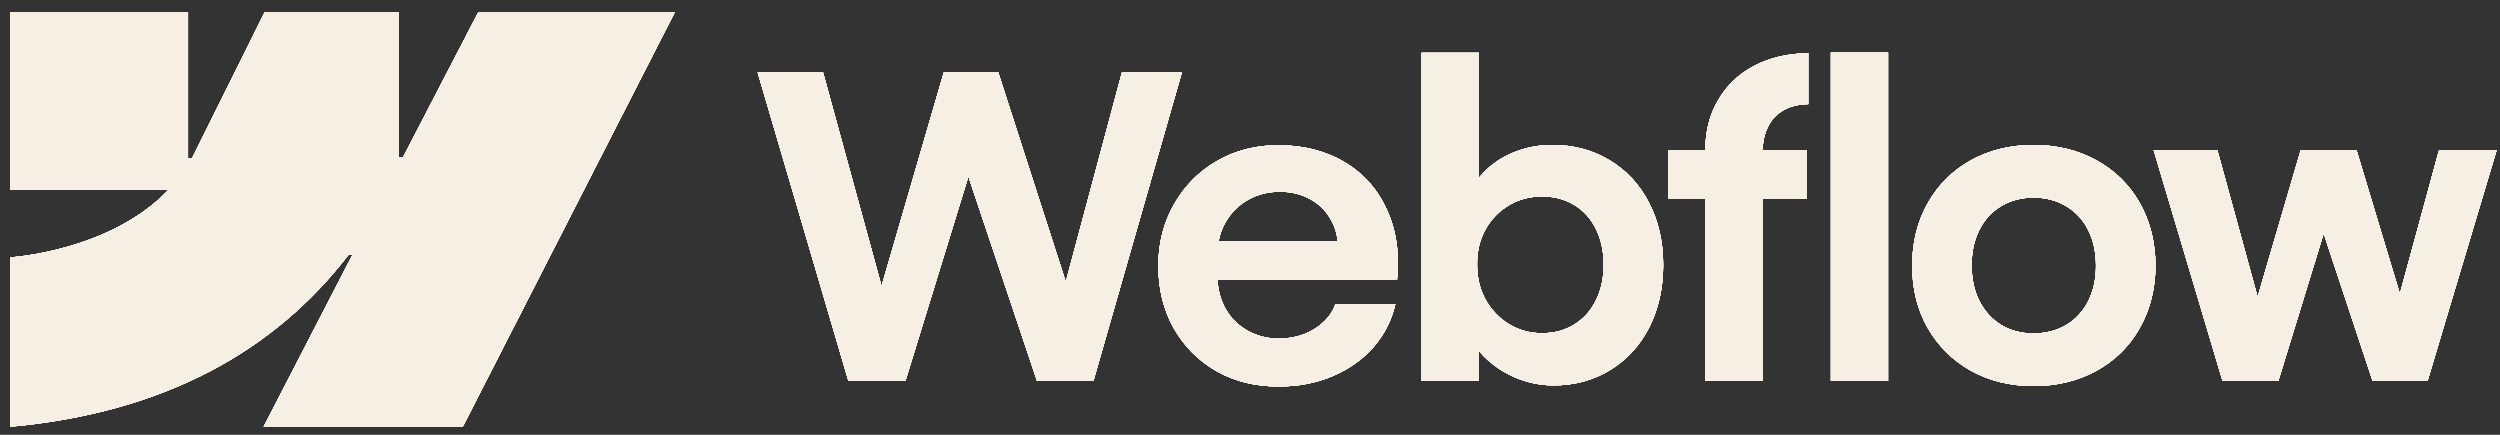 <svg width="115" height="20" viewBox="0 0 115 20" fill="none" xmlns="http://www.w3.org/2000/svg">
<rect x="0" y="0" width="115" height="20" fill="#333333" stroke="none"/>
<path fill-rule="evenodd" clip-rule="evenodd" d="M31.04 0.565L21.288 19.63H12.127L16.209 11.729H16.026C12.659 16.099 7.635 18.977 0.477 19.63V11.838C0.477 11.838 5.056 11.567 7.748 8.737H0.477V0.565H8.649V7.286L8.832 7.286L12.171 0.565H18.352V7.244L18.535 7.244L22 0.565H31.04ZM84.22 17.525H86.852V2.418H84.22V17.525ZM69.711 17.371C70.283 17.609 70.865 17.728 71.456 17.728C72.433 17.728 73.307 17.49 74.078 17.015C74.849 16.539 75.447 15.883 75.871 15.048C76.295 14.206 76.507 13.251 76.507 12.184C76.507 11.118 76.289 10.163 75.852 9.321C75.415 8.479 74.808 7.827 74.03 7.364C73.252 6.895 72.368 6.664 71.379 6.67C70.749 6.67 70.145 6.792 69.566 7.036C68.988 7.281 68.506 7.628 68.12 8.078C68.09 8.112 68.061 8.146 68.033 8.181V2.428H65.392V17.526H68.014L68.009 16.115C68.077 16.198 68.149 16.279 68.226 16.359C68.644 16.79 69.139 17.127 69.711 17.371ZM72.41 14.932C71.98 15.196 71.488 15.327 70.935 15.327C70.389 15.327 69.888 15.192 69.431 14.922C68.975 14.646 68.612 14.27 68.342 13.794C68.078 13.319 67.947 12.779 67.947 12.175C67.94 11.571 68.069 11.031 68.332 10.555C68.602 10.073 68.965 9.7 69.422 9.437C69.878 9.167 70.382 9.035 70.935 9.042C71.488 9.035 71.98 9.164 72.41 9.427C72.847 9.684 73.181 10.054 73.413 10.536C73.651 11.012 73.769 11.558 73.769 12.175C73.769 12.792 73.651 13.338 73.413 13.814C73.181 14.29 72.847 14.662 72.41 14.932ZM34.853 3.334H37.861L40.551 13.161L43.414 3.334H45.92L49.025 12.964L51.608 3.334H54.365L50.297 17.526H47.704L44.547 8.118L41.649 17.526H39.027L34.853 3.334ZM58.807 17.776C57.76 17.782 56.815 17.551 55.973 17.082C55.138 16.606 54.479 15.947 53.997 15.106C53.521 14.264 53.283 13.303 53.283 12.223C53.283 11.175 53.528 10.227 54.016 9.379C54.505 8.531 55.166 7.869 56.002 7.393C56.838 6.917 57.77 6.68 58.798 6.68C59.955 6.68 60.967 6.937 61.835 7.451C62.709 7.965 63.361 8.695 63.792 9.639C64.229 10.578 64.386 11.654 64.264 12.869H56.006C56.029 13.353 56.15 13.793 56.368 14.19C56.613 14.627 56.953 14.967 57.39 15.212C57.827 15.456 58.316 15.578 58.856 15.578C59.267 15.572 59.65 15.501 60.003 15.366C60.356 15.225 60.655 15.035 60.9 14.797C61.15 14.559 61.327 14.289 61.43 13.987H64.187C64.02 14.726 63.686 15.385 63.184 15.964C62.683 16.536 62.053 16.982 61.295 17.304C60.536 17.625 59.707 17.782 58.807 17.776ZM56.378 10.218C56.224 10.486 56.117 10.775 56.058 11.085H61.532C61.492 10.694 61.371 10.337 61.169 10.015C60.938 9.636 60.623 9.344 60.225 9.138C59.826 8.926 59.376 8.82 58.875 8.82C58.342 8.82 57.856 8.942 57.419 9.186C56.982 9.43 56.635 9.774 56.378 10.218ZM78.446 6.901C78.446 6.04 78.641 5.275 79.034 4.607C79.426 3.932 79.975 3.408 80.682 3.035C81.395 2.656 82.228 2.46 83.179 2.447V4.79C82.736 4.797 82.356 4.89 82.041 5.07C81.733 5.243 81.495 5.497 81.328 5.831C81.174 6.139 81.091 6.496 81.079 6.901H83.121V9.128H81.078V17.526H78.446V9.128H76.749V6.901H78.446ZM93.542 17.757C92.469 17.757 91.508 17.522 90.66 17.053C89.818 16.577 89.156 15.922 88.674 15.086C88.198 14.244 87.96 13.29 87.96 12.223C87.96 11.15 88.198 10.192 88.674 9.35C89.156 8.502 89.818 7.843 90.66 7.374C91.508 6.905 92.469 6.67 93.542 6.67C94.622 6.67 95.586 6.905 96.435 7.374C97.289 7.843 97.955 8.498 98.43 9.34C98.906 10.182 99.147 11.143 99.153 12.223C99.147 13.29 98.906 14.244 98.43 15.086C97.961 15.922 97.299 16.577 96.444 17.053C95.59 17.522 94.622 17.757 93.542 17.757ZM93.542 15.337C94.108 15.337 94.609 15.208 95.046 14.951C95.483 14.688 95.821 14.322 96.059 13.852C96.296 13.377 96.415 12.834 96.415 12.223C96.415 11.606 96.296 11.06 96.059 10.584C95.821 10.108 95.483 9.742 95.046 9.485C94.609 9.222 94.108 9.09 93.542 9.09C92.983 9.09 92.485 9.222 92.048 9.485C91.618 9.742 91.283 10.108 91.046 10.584C90.808 11.06 90.692 11.606 90.698 12.223C90.698 12.834 90.817 13.377 91.055 13.852C91.299 14.322 91.633 14.688 92.058 14.951C92.488 15.208 92.983 15.337 93.542 15.337ZM101.997 6.901H99.067L102.238 17.525H104.803L106.889 10.74L109.141 17.525H111.667L114.848 6.901H112.197L110.393 13.514L108.398 6.901H105.834L103.85 13.66L101.997 6.901Z" fill="#F6EFE4"/>
<path d="M31.04 0.565L21.288 19.63H12.127L16.209 11.729H16.026C12.659 16.099 7.635 18.977 0.477 19.63V11.838C0.477 11.838 5.056 11.567 7.748 8.737H0.477V0.565H8.649V7.286L8.832 7.286L12.171 0.565H18.352V7.244L18.535 7.244L22 0.565H31.04ZM84.22 17.525H86.852V2.418H84.22V17.525ZM69.711 17.371C70.283 17.609 70.865 17.728 71.456 17.728C72.433 17.728 73.307 17.49 74.078 17.015C74.849 16.539 75.447 15.883 75.871 15.048C76.295 14.206 76.507 13.251 76.507 12.184C76.507 11.118 76.289 10.163 75.852 9.321C75.415 8.479 74.808 7.827 74.03 7.364C73.252 6.895 72.368 6.664 71.379 6.67C70.749 6.67 70.145 6.792 69.566 7.036C68.988 7.281 68.506 7.628 68.12 8.078C68.09 8.112 68.061 8.146 68.033 8.181V2.428H65.392V17.526H68.014L68.009 16.115C68.077 16.198 68.149 16.279 68.226 16.359C68.644 16.79 69.139 17.127 69.711 17.371ZM72.41 14.932C71.98 15.196 71.488 15.327 70.935 15.327C70.389 15.327 69.888 15.192 69.431 14.922C68.975 14.646 68.612 14.27 68.342 13.794C68.078 13.319 67.947 12.779 67.947 12.175C67.94 11.571 68.069 11.031 68.332 10.555C68.602 10.073 68.965 9.7 69.422 9.437C69.878 9.167 70.382 9.035 70.935 9.042C71.488 9.035 71.98 9.164 72.41 9.427C72.847 9.684 73.181 10.054 73.413 10.536C73.651 11.012 73.769 11.558 73.769 12.175C73.769 12.792 73.651 13.338 73.413 13.814C73.181 14.29 72.847 14.662 72.41 14.932ZM34.853 3.334H37.861L40.551 13.161L43.414 3.334H45.92L49.025 12.964L51.608 3.334H54.365L50.297 17.526H47.704L44.547 8.118L41.649 17.526H39.027L34.853 3.334ZM58.807 17.776C57.76 17.782 56.815 17.551 55.973 17.082C55.138 16.606 54.479 15.947 53.997 15.106C53.521 14.264 53.283 13.303 53.283 12.223C53.283 11.175 53.528 10.227 54.016 9.379C54.505 8.531 55.166 7.869 56.002 7.393C56.838 6.917 57.77 6.68 58.798 6.68C59.955 6.68 60.967 6.937 61.835 7.451C62.709 7.965 63.361 8.695 63.792 9.639C64.229 10.578 64.386 11.654 64.264 12.869H56.006C56.029 13.353 56.15 13.793 56.368 14.19C56.613 14.627 56.953 14.967 57.39 15.212C57.827 15.456 58.316 15.578 58.856 15.578C59.267 15.572 59.65 15.501 60.003 15.366C60.356 15.225 60.655 15.035 60.9 14.797C61.15 14.559 61.327 14.289 61.43 13.987H64.187C64.02 14.726 63.686 15.385 63.184 15.964C62.683 16.536 62.053 16.982 61.295 17.304C60.536 17.625 59.707 17.782 58.807 17.776ZM56.378 10.218C56.224 10.486 56.117 10.775 56.058 11.085H61.532C61.492 10.694 61.371 10.337 61.169 10.015C60.938 9.636 60.623 9.344 60.225 9.138C59.826 8.926 59.376 8.82 58.875 8.82C58.342 8.82 57.856 8.942 57.419 9.186C56.982 9.43 56.635 9.774 56.378 10.218ZM78.446 6.901C78.446 6.04 78.641 5.275 79.034 4.607C79.426 3.932 79.975 3.408 80.682 3.035C81.395 2.656 82.228 2.46 83.179 2.447V4.79C82.736 4.797 82.356 4.89 82.041 5.07C81.733 5.243 81.495 5.497 81.328 5.831C81.174 6.139 81.091 6.496 81.079 6.901H83.121V9.128H81.078V17.526H78.446V9.128H76.749V6.901H78.446ZM93.542 17.757C92.469 17.757 91.508 17.522 90.66 17.053C89.818 16.577 89.156 15.922 88.674 15.086C88.198 14.244 87.96 13.29 87.96 12.223C87.96 11.15 88.198 10.192 88.674 9.35C89.156 8.502 89.818 7.843 90.66 7.374C91.508 6.905 92.469 6.67 93.542 6.67C94.622 6.67 95.586 6.905 96.435 7.374C97.289 7.843 97.955 8.498 98.43 9.34C98.906 10.182 99.147 11.143 99.153 12.223C99.147 13.29 98.906 14.244 98.43 15.086C97.961 15.922 97.299 16.577 96.444 17.053C95.59 17.522 94.622 17.757 93.542 17.757ZM93.542 15.337C94.108 15.337 94.609 15.208 95.046 14.951C95.483 14.688 95.821 14.322 96.059 13.852C96.296 13.377 96.415 12.834 96.415 12.223C96.415 11.606 96.296 11.06 96.059 10.584C95.821 10.108 95.483 9.742 95.046 9.485C94.609 9.222 94.108 9.09 93.542 9.09C92.983 9.09 92.485 9.222 92.048 9.485C91.618 9.742 91.283 10.108 91.046 10.584C90.808 11.06 90.692 11.606 90.698 12.223C90.698 12.834 90.817 13.377 91.055 13.852C91.299 14.322 91.633 14.688 92.058 14.951C92.488 15.208 92.983 15.337 93.542 15.337ZM101.997 6.901H99.067L102.238 17.525H104.803L106.889 10.74L109.141 17.525H111.667L114.848 6.901H112.197L110.393 13.514L108.398 6.901H105.834L103.85 13.66L101.997 6.901Z" fill="#F6EFE4"/>
<path fill-rule="evenodd" clip-rule="evenodd" d="M31.04 0.565L21.288 19.63H12.127L16.209 11.729H16.026C12.659 16.099 7.635 18.977 0.477 19.63V11.838C0.477 11.838 5.056 11.567 7.748 8.737H0.477V0.565H8.649V7.286L8.832 7.286L12.171 0.565H18.352V7.244L18.535 7.244L22 0.565H31.04ZM84.22 17.525H86.852V2.418H84.22V17.525ZM69.711 17.371C70.283 17.609 70.865 17.728 71.456 17.728C72.433 17.728 73.307 17.49 74.078 17.015C74.849 16.539 75.447 15.883 75.871 15.048C76.295 14.206 76.507 13.251 76.507 12.184C76.507 11.118 76.289 10.163 75.852 9.321C75.415 8.479 74.808 7.827 74.03 7.364C73.252 6.895 72.368 6.664 71.379 6.67C70.749 6.67 70.145 6.792 69.566 7.036C68.988 7.281 68.506 7.628 68.12 8.078C68.09 8.112 68.061 8.146 68.033 8.181V2.428H65.392V17.526H68.014L68.009 16.115C68.077 16.198 68.149 16.279 68.226 16.359C68.644 16.79 69.139 17.127 69.711 17.371ZM72.41 14.932C71.98 15.196 71.488 15.327 70.935 15.327C70.389 15.327 69.888 15.192 69.431 14.922C68.975 14.646 68.612 14.27 68.342 13.794C68.078 13.319 67.947 12.779 67.947 12.175C67.94 11.571 68.069 11.031 68.332 10.555C68.602 10.073 68.965 9.7 69.422 9.437C69.878 9.167 70.382 9.035 70.935 9.042C71.488 9.035 71.98 9.164 72.41 9.427C72.847 9.684 73.181 10.054 73.413 10.536C73.651 11.012 73.769 11.558 73.769 12.175C73.769 12.792 73.651 13.338 73.413 13.814C73.181 14.29 72.847 14.662 72.41 14.932ZM34.853 3.334H37.861L40.551 13.161L43.414 3.334H45.92L49.025 12.964L51.608 3.334H54.365L50.297 17.526H47.704L44.547 8.118L41.649 17.526H39.027L34.853 3.334ZM58.807 17.776C57.76 17.782 56.815 17.551 55.973 17.082C55.138 16.606 54.479 15.947 53.997 15.106C53.521 14.264 53.283 13.303 53.283 12.223C53.283 11.175 53.528 10.227 54.016 9.379C54.505 8.531 55.166 7.869 56.002 7.393C56.838 6.917 57.77 6.68 58.798 6.68C59.955 6.68 60.967 6.937 61.835 7.451C62.709 7.965 63.361 8.695 63.792 9.639C64.229 10.578 64.386 11.654 64.264 12.869H56.006C56.029 13.353 56.15 13.793 56.368 14.19C56.613 14.627 56.953 14.967 57.39 15.212C57.827 15.456 58.316 15.578 58.856 15.578C59.267 15.572 59.65 15.501 60.003 15.366C60.356 15.225 60.655 15.035 60.9 14.797C61.15 14.559 61.327 14.289 61.43 13.987H64.187C64.02 14.726 63.686 15.385 63.184 15.964C62.683 16.536 62.053 16.982 61.295 17.304C60.536 17.625 59.707 17.782 58.807 17.776ZM56.378 10.218C56.224 10.486 56.117 10.775 56.058 11.085H61.532C61.492 10.694 61.371 10.337 61.169 10.015C60.938 9.636 60.623 9.344 60.225 9.138C59.826 8.926 59.376 8.82 58.875 8.82C58.342 8.82 57.856 8.942 57.419 9.186C56.982 9.43 56.635 9.774 56.378 10.218ZM78.446 6.901C78.446 6.04 78.641 5.275 79.034 4.607C79.426 3.932 79.975 3.408 80.682 3.035C81.395 2.656 82.228 2.46 83.179 2.447V4.79C82.736 4.797 82.356 4.89 82.041 5.07C81.733 5.243 81.495 5.497 81.328 5.831C81.174 6.139 81.091 6.496 81.079 6.901H83.121V9.128H81.078V17.526H78.446V9.128H76.749V6.901H78.446ZM93.542 17.757C92.469 17.757 91.508 17.522 90.66 17.053C89.818 16.577 89.156 15.922 88.674 15.086C88.198 14.244 87.96 13.29 87.96 12.223C87.96 11.15 88.198 10.192 88.674 9.35C89.156 8.502 89.818 7.843 90.66 7.374C91.508 6.905 92.469 6.67 93.542 6.67C94.622 6.67 95.586 6.905 96.435 7.374C97.289 7.843 97.955 8.498 98.43 9.34C98.906 10.182 99.147 11.143 99.153 12.223C99.147 13.29 98.906 14.244 98.43 15.086C97.961 15.922 97.299 16.577 96.444 17.053C95.59 17.522 94.622 17.757 93.542 17.757ZM93.542 15.337C94.108 15.337 94.609 15.208 95.046 14.951C95.483 14.688 95.821 14.322 96.059 13.852C96.296 13.377 96.415 12.834 96.415 12.223C96.415 11.606 96.296 11.06 96.059 10.584C95.821 10.108 95.483 9.742 95.046 9.485C94.609 9.222 94.108 9.09 93.542 9.09C92.983 9.09 92.485 9.222 92.048 9.485C91.618 9.742 91.283 10.108 91.046 10.584C90.808 11.06 90.692 11.606 90.698 12.223C90.698 12.834 90.817 13.377 91.055 13.852C91.299 14.322 91.633 14.688 92.058 14.951C92.488 15.208 92.983 15.337 93.542 15.337ZM101.997 6.901H99.067L102.238 17.525H104.803L106.889 10.74L109.141 17.525H111.667L114.848 6.901H112.197L110.393 13.514L108.398 6.901H105.834L103.85 13.66L101.997 6.901Z" fill="#F6EFE4"/>
<path d="M31.04 0.565L21.288 19.63H12.127L16.209 11.729H16.026C12.659 16.099 7.635 18.977 0.477 19.63V11.838C0.477 11.838 5.056 11.567 7.748 8.737H0.477V0.565H8.649V7.286L8.832 7.286L12.171 0.565H18.352V7.244L18.535 7.244L22 0.565H31.04ZM84.22 17.525H86.852V2.418H84.22V17.525ZM69.711 17.371C70.283 17.609 70.865 17.728 71.456 17.728C72.433 17.728 73.307 17.49 74.078 17.015C74.849 16.539 75.447 15.883 75.871 15.048C76.295 14.206 76.507 13.251 76.507 12.184C76.507 11.118 76.289 10.163 75.852 9.321C75.415 8.479 74.808 7.827 74.03 7.364C73.252 6.895 72.368 6.664 71.379 6.67C70.749 6.67 70.145 6.792 69.566 7.036C68.988 7.281 68.506 7.628 68.12 8.078C68.09 8.112 68.061 8.146 68.033 8.181V2.428H65.392V17.526H68.014L68.009 16.115C68.077 16.198 68.149 16.279 68.226 16.359C68.644 16.79 69.139 17.127 69.711 17.371ZM72.41 14.932C71.98 15.196 71.488 15.327 70.935 15.327C70.389 15.327 69.888 15.192 69.431 14.922C68.975 14.646 68.612 14.27 68.342 13.794C68.078 13.319 67.947 12.779 67.947 12.175C67.94 11.571 68.069 11.031 68.332 10.555C68.602 10.073 68.965 9.7 69.422 9.437C69.878 9.167 70.382 9.035 70.935 9.042C71.488 9.035 71.98 9.164 72.41 9.427C72.847 9.684 73.181 10.054 73.413 10.536C73.651 11.012 73.769 11.558 73.769 12.175C73.769 12.792 73.651 13.338 73.413 13.814C73.181 14.29 72.847 14.662 72.41 14.932ZM34.853 3.334H37.861L40.551 13.161L43.414 3.334H45.92L49.025 12.964L51.608 3.334H54.365L50.297 17.526H47.704L44.547 8.118L41.649 17.526H39.027L34.853 3.334ZM58.807 17.776C57.76 17.782 56.815 17.551 55.973 17.082C55.138 16.606 54.479 15.947 53.997 15.106C53.521 14.264 53.283 13.303 53.283 12.223C53.283 11.175 53.528 10.227 54.016 9.379C54.505 8.531 55.166 7.869 56.002 7.393C56.838 6.917 57.77 6.68 58.798 6.68C59.955 6.68 60.967 6.937 61.835 7.451C62.709 7.965 63.361 8.695 63.792 9.639C64.229 10.578 64.386 11.654 64.264 12.869H56.006C56.029 13.353 56.15 13.793 56.368 14.19C56.613 14.627 56.953 14.967 57.39 15.212C57.827 15.456 58.316 15.578 58.856 15.578C59.267 15.572 59.65 15.501 60.003 15.366C60.356 15.225 60.655 15.035 60.9 14.797C61.15 14.559 61.327 14.289 61.43 13.987H64.187C64.02 14.726 63.686 15.385 63.184 15.964C62.683 16.536 62.053 16.982 61.295 17.304C60.536 17.625 59.707 17.782 58.807 17.776ZM56.378 10.218C56.224 10.486 56.117 10.775 56.058 11.085H61.532C61.492 10.694 61.371 10.337 61.169 10.015C60.938 9.636 60.623 9.344 60.225 9.138C59.826 8.926 59.376 8.82 58.875 8.82C58.342 8.82 57.856 8.942 57.419 9.186C56.982 9.43 56.635 9.774 56.378 10.218ZM78.446 6.901C78.446 6.04 78.641 5.275 79.034 4.607C79.426 3.932 79.975 3.408 80.682 3.035C81.395 2.656 82.228 2.46 83.179 2.447V4.79C82.736 4.797 82.356 4.89 82.041 5.07C81.733 5.243 81.495 5.497 81.328 5.831C81.174 6.139 81.091 6.496 81.079 6.901H83.121V9.128H81.078V17.526H78.446V9.128H76.749V6.901H78.446ZM93.542 17.757C92.469 17.757 91.508 17.522 90.66 17.053C89.818 16.577 89.156 15.922 88.674 15.086C88.198 14.244 87.96 13.29 87.96 12.223C87.96 11.15 88.198 10.192 88.674 9.35C89.156 8.502 89.818 7.843 90.66 7.374C91.508 6.905 92.469 6.67 93.542 6.67C94.622 6.67 95.586 6.905 96.435 7.374C97.289 7.843 97.955 8.498 98.43 9.34C98.906 10.182 99.147 11.143 99.153 12.223C99.147 13.29 98.906 14.244 98.43 15.086C97.961 15.922 97.299 16.577 96.444 17.053C95.59 17.522 94.622 17.757 93.542 17.757ZM93.542 15.337C94.108 15.337 94.609 15.208 95.046 14.951C95.483 14.688 95.821 14.322 96.059 13.852C96.296 13.377 96.415 12.834 96.415 12.223C96.415 11.606 96.296 11.06 96.059 10.584C95.821 10.108 95.483 9.742 95.046 9.485C94.609 9.222 94.108 9.09 93.542 9.09C92.983 9.09 92.485 9.222 92.048 9.485C91.618 9.742 91.283 10.108 91.046 10.584C90.808 11.06 90.692 11.606 90.698 12.223C90.698 12.834 90.817 13.377 91.055 13.852C91.299 14.322 91.633 14.688 92.058 14.951C92.488 15.208 92.983 15.337 93.542 15.337ZM101.997 6.901H99.067L102.238 17.525H104.803L106.889 10.74L109.141 17.525H111.667L114.848 6.901H112.197L110.393 13.514L108.398 6.901H105.834L103.85 13.66L101.997 6.901Z" fill="#F6EFE4"/>
<path fill-rule="evenodd" clip-rule="evenodd" d="M31.04 0.565L21.288 19.63H12.127L16.209 11.729H16.026C12.659 16.099 7.635 18.977 0.477 19.63V11.838C0.477 11.838 5.056 11.567 7.748 8.737H0.477V0.565H8.649V7.286L8.832 7.286L12.171 0.565H18.352V7.244L18.535 7.244L22 0.565H31.04ZM84.22 17.525H86.852V2.418H84.22V17.525ZM69.711 17.371C70.283 17.609 70.865 17.728 71.456 17.728C72.433 17.728 73.307 17.49 74.078 17.015C74.849 16.539 75.447 15.883 75.871 15.048C76.295 14.206 76.507 13.251 76.507 12.184C76.507 11.118 76.289 10.163 75.852 9.321C75.415 8.479 74.808 7.827 74.03 7.364C73.252 6.895 72.368 6.664 71.379 6.67C70.749 6.67 70.145 6.792 69.566 7.036C68.988 7.281 68.506 7.628 68.12 8.078C68.09 8.112 68.061 8.146 68.033 8.181V2.428H65.392V17.526H68.014L68.009 16.115C68.077 16.198 68.149 16.279 68.226 16.359C68.644 16.79 69.139 17.127 69.711 17.371ZM72.41 14.932C71.98 15.196 71.488 15.327 70.935 15.327C70.389 15.327 69.888 15.192 69.431 14.922C68.975 14.646 68.612 14.27 68.342 13.794C68.078 13.319 67.947 12.779 67.947 12.175C67.94 11.571 68.069 11.031 68.332 10.555C68.602 10.073 68.965 9.7 69.422 9.437C69.878 9.167 70.382 9.035 70.935 9.042C71.488 9.035 71.98 9.164 72.41 9.427C72.847 9.684 73.181 10.054 73.413 10.536C73.651 11.012 73.769 11.558 73.769 12.175C73.769 12.792 73.651 13.338 73.413 13.814C73.181 14.29 72.847 14.662 72.41 14.932ZM34.853 3.334H37.861L40.551 13.161L43.414 3.334H45.92L49.025 12.964L51.608 3.334H54.365L50.297 17.526H47.704L44.547 8.118L41.649 17.526H39.027L34.853 3.334ZM58.807 17.776C57.76 17.782 56.815 17.551 55.973 17.082C55.138 16.606 54.479 15.947 53.997 15.106C53.521 14.264 53.283 13.303 53.283 12.223C53.283 11.175 53.528 10.227 54.016 9.379C54.505 8.531 55.166 7.869 56.002 7.393C56.838 6.917 57.77 6.68 58.798 6.68C59.955 6.68 60.967 6.937 61.835 7.451C62.709 7.965 63.361 8.695 63.792 9.639C64.229 10.578 64.386 11.654 64.264 12.869H56.006C56.029 13.353 56.15 13.793 56.368 14.19C56.613 14.627 56.953 14.967 57.39 15.212C57.827 15.456 58.316 15.578 58.856 15.578C59.267 15.572 59.65 15.501 60.003 15.366C60.356 15.225 60.655 15.035 60.9 14.797C61.15 14.559 61.327 14.289 61.43 13.987H64.187C64.02 14.726 63.686 15.385 63.184 15.964C62.683 16.536 62.053 16.982 61.295 17.304C60.536 17.625 59.707 17.782 58.807 17.776ZM56.378 10.218C56.224 10.486 56.117 10.775 56.058 11.085H61.532C61.492 10.694 61.371 10.337 61.169 10.015C60.938 9.636 60.623 9.344 60.225 9.138C59.826 8.926 59.376 8.82 58.875 8.82C58.342 8.82 57.856 8.942 57.419 9.186C56.982 9.43 56.635 9.774 56.378 10.218ZM78.446 6.901C78.446 6.04 78.641 5.275 79.034 4.607C79.426 3.932 79.975 3.408 80.682 3.035C81.395 2.656 82.228 2.46 83.179 2.447V4.79C82.736 4.797 82.356 4.89 82.041 5.07C81.733 5.243 81.495 5.497 81.328 5.831C81.174 6.139 81.091 6.496 81.079 6.901H83.121V9.128H81.078V17.526H78.446V9.128H76.749V6.901H78.446ZM93.542 17.757C92.469 17.757 91.508 17.522 90.66 17.053C89.818 16.577 89.156 15.922 88.674 15.086C88.198 14.244 87.96 13.29 87.96 12.223C87.96 11.15 88.198 10.192 88.674 9.35C89.156 8.502 89.818 7.843 90.66 7.374C91.508 6.905 92.469 6.67 93.542 6.67C94.622 6.67 95.586 6.905 96.435 7.374C97.289 7.843 97.955 8.498 98.43 9.34C98.906 10.182 99.147 11.143 99.153 12.223C99.147 13.29 98.906 14.244 98.43 15.086C97.961 15.922 97.299 16.577 96.444 17.053C95.59 17.522 94.622 17.757 93.542 17.757ZM93.542 15.337C94.108 15.337 94.609 15.208 95.046 14.951C95.483 14.688 95.821 14.322 96.059 13.852C96.296 13.377 96.415 12.834 96.415 12.223C96.415 11.606 96.296 11.06 96.059 10.584C95.821 10.108 95.483 9.742 95.046 9.485C94.609 9.222 94.108 9.09 93.542 9.09C92.983 9.09 92.485 9.222 92.048 9.485C91.618 9.742 91.283 10.108 91.046 10.584C90.808 11.06 90.692 11.606 90.698 12.223C90.698 12.834 90.817 13.377 91.055 13.852C91.299 14.322 91.633 14.688 92.058 14.951C92.488 15.208 92.983 15.337 93.542 15.337ZM101.997 6.901H99.067L102.238 17.525H104.803L106.889 10.74L109.141 17.525H111.667L114.848 6.901H112.197L110.393 13.514L108.398 6.901H105.834L103.85 13.66L101.997 6.901Z" fill="#F6EFE4"/>
<path d="M31.04 0.565L21.288 19.63H12.127L16.209 11.729H16.026C12.659 16.099 7.635 18.977 0.477 19.63V11.838C0.477 11.838 5.056 11.567 7.748 8.737H0.477V0.565H8.649V7.286L8.832 7.286L12.171 0.565H18.352V7.244L18.535 7.244L22 0.565H31.04ZM84.22 17.525H86.852V2.418H84.22V17.525ZM69.711 17.371C70.283 17.609 70.865 17.728 71.456 17.728C72.433 17.728 73.307 17.49 74.078 17.015C74.849 16.539 75.447 15.883 75.871 15.048C76.295 14.206 76.507 13.251 76.507 12.184C76.507 11.118 76.289 10.163 75.852 9.321C75.415 8.479 74.808 7.827 74.03 7.364C73.252 6.895 72.368 6.664 71.379 6.67C70.749 6.67 70.145 6.792 69.566 7.036C68.988 7.281 68.506 7.628 68.12 8.078C68.09 8.112 68.061 8.146 68.033 8.181V2.428H65.392V17.526H68.014L68.009 16.115C68.077 16.198 68.149 16.279 68.226 16.359C68.644 16.79 69.139 17.127 69.711 17.371ZM72.41 14.932C71.98 15.196 71.488 15.327 70.935 15.327C70.389 15.327 69.888 15.192 69.431 14.922C68.975 14.646 68.612 14.27 68.342 13.794C68.078 13.319 67.947 12.779 67.947 12.175C67.94 11.571 68.069 11.031 68.332 10.555C68.602 10.073 68.965 9.7 69.422 9.437C69.878 9.167 70.382 9.035 70.935 9.042C71.488 9.035 71.98 9.164 72.41 9.427C72.847 9.684 73.181 10.054 73.413 10.536C73.651 11.012 73.769 11.558 73.769 12.175C73.769 12.792 73.651 13.338 73.413 13.814C73.181 14.29 72.847 14.662 72.41 14.932ZM34.853 3.334H37.861L40.551 13.161L43.414 3.334H45.92L49.025 12.964L51.608 3.334H54.365L50.297 17.526H47.704L44.547 8.118L41.649 17.526H39.027L34.853 3.334ZM58.807 17.776C57.76 17.782 56.815 17.551 55.973 17.082C55.138 16.606 54.479 15.947 53.997 15.106C53.521 14.264 53.283 13.303 53.283 12.223C53.283 11.175 53.528 10.227 54.016 9.379C54.505 8.531 55.166 7.869 56.002 7.393C56.838 6.917 57.77 6.68 58.798 6.68C59.955 6.68 60.967 6.937 61.835 7.451C62.709 7.965 63.361 8.695 63.792 9.639C64.229 10.578 64.386 11.654 64.264 12.869H56.006C56.029 13.353 56.15 13.793 56.368 14.19C56.613 14.627 56.953 14.967 57.39 15.212C57.827 15.456 58.316 15.578 58.856 15.578C59.267 15.572 59.65 15.501 60.003 15.366C60.356 15.225 60.655 15.035 60.9 14.797C61.15 14.559 61.327 14.289 61.43 13.987H64.187C64.02 14.726 63.686 15.385 63.184 15.964C62.683 16.536 62.053 16.982 61.295 17.304C60.536 17.625 59.707 17.782 58.807 17.776ZM56.378 10.218C56.224 10.486 56.117 10.775 56.058 11.085H61.532C61.492 10.694 61.371 10.337 61.169 10.015C60.938 9.636 60.623 9.344 60.225 9.138C59.826 8.926 59.376 8.82 58.875 8.82C58.342 8.82 57.856 8.942 57.419 9.186C56.982 9.43 56.635 9.774 56.378 10.218ZM78.446 6.901C78.446 6.04 78.641 5.275 79.034 4.607C79.426 3.932 79.975 3.408 80.682 3.035C81.395 2.656 82.228 2.46 83.179 2.447V4.79C82.736 4.797 82.356 4.89 82.041 5.07C81.733 5.243 81.495 5.497 81.328 5.831C81.174 6.139 81.091 6.496 81.079 6.901H83.121V9.128H81.078V17.526H78.446V9.128H76.749V6.901H78.446ZM93.542 17.757C92.469 17.757 91.508 17.522 90.66 17.053C89.818 16.577 89.156 15.922 88.674 15.086C88.198 14.244 87.96 13.29 87.96 12.223C87.96 11.15 88.198 10.192 88.674 9.35C89.156 8.502 89.818 7.843 90.66 7.374C91.508 6.905 92.469 6.67 93.542 6.67C94.622 6.67 95.586 6.905 96.435 7.374C97.289 7.843 97.955 8.498 98.43 9.34C98.906 10.182 99.147 11.143 99.153 12.223C99.147 13.29 98.906 14.244 98.43 15.086C97.961 15.922 97.299 16.577 96.444 17.053C95.59 17.522 94.622 17.757 93.542 17.757ZM93.542 15.337C94.108 15.337 94.609 15.208 95.046 14.951C95.483 14.688 95.821 14.322 96.059 13.852C96.296 13.377 96.415 12.834 96.415 12.223C96.415 11.606 96.296 11.06 96.059 10.584C95.821 10.108 95.483 9.742 95.046 9.485C94.609 9.222 94.108 9.09 93.542 9.09C92.983 9.09 92.485 9.222 92.048 9.485C91.618 9.742 91.283 10.108 91.046 10.584C90.808 11.06 90.692 11.606 90.698 12.223C90.698 12.834 90.817 13.377 91.055 13.852C91.299 14.322 91.633 14.688 92.058 14.951C92.488 15.208 92.983 15.337 93.542 15.337ZM101.997 6.901H99.067L102.238 17.525H104.803L106.889 10.74L109.141 17.525H111.667L114.848 6.901H112.197L110.393 13.514L108.398 6.901H105.834L103.85 13.66L101.997 6.901Z" fill="#F6EFE4"/>
<path fill-rule="evenodd" clip-rule="evenodd" d="M31.04 0.565L21.288 19.63H12.127L16.209 11.729H16.026C12.659 16.099 7.635 18.977 0.477 19.63V11.838C0.477 11.838 5.056 11.567 7.748 8.737H0.477V0.565H8.649V7.286L8.832 7.286L12.171 0.565H18.352V7.244L18.535 7.244L22 0.565H31.04ZM84.22 17.525H86.852V2.418H84.22V17.525ZM69.711 17.371C70.283 17.609 70.865 17.728 71.456 17.728C72.433 17.728 73.307 17.49 74.078 17.015C74.849 16.539 75.447 15.883 75.871 15.048C76.295 14.206 76.507 13.251 76.507 12.184C76.507 11.118 76.289 10.163 75.852 9.321C75.415 8.479 74.808 7.827 74.03 7.364C73.252 6.895 72.368 6.664 71.379 6.67C70.749 6.67 70.145 6.792 69.566 7.036C68.988 7.281 68.506 7.628 68.12 8.078C68.09 8.112 68.061 8.146 68.033 8.181V2.428H65.392V17.526H68.014L68.009 16.115C68.077 16.198 68.149 16.279 68.226 16.359C68.644 16.79 69.139 17.127 69.711 17.371ZM72.41 14.932C71.98 15.196 71.488 15.327 70.935 15.327C70.389 15.327 69.888 15.192 69.431 14.922C68.975 14.646 68.612 14.27 68.342 13.794C68.078 13.319 67.947 12.779 67.947 12.175C67.94 11.571 68.069 11.031 68.332 10.555C68.602 10.073 68.965 9.7 69.422 9.437C69.878 9.167 70.382 9.035 70.935 9.042C71.488 9.035 71.98 9.164 72.41 9.427C72.847 9.684 73.181 10.054 73.413 10.536C73.651 11.012 73.769 11.558 73.769 12.175C73.769 12.792 73.651 13.338 73.413 13.814C73.181 14.29 72.847 14.662 72.41 14.932ZM34.853 3.334H37.861L40.551 13.161L43.414 3.334H45.92L49.025 12.964L51.608 3.334H54.365L50.297 17.526H47.704L44.547 8.118L41.649 17.526H39.027L34.853 3.334ZM58.807 17.776C57.76 17.782 56.815 17.551 55.973 17.082C55.138 16.606 54.479 15.947 53.997 15.106C53.521 14.264 53.283 13.303 53.283 12.223C53.283 11.175 53.528 10.227 54.016 9.379C54.505 8.531 55.166 7.869 56.002 7.393C56.838 6.917 57.77 6.68 58.798 6.68C59.955 6.68 60.967 6.937 61.835 7.451C62.709 7.965 63.361 8.695 63.792 9.639C64.229 10.578 64.386 11.654 64.264 12.869H56.006C56.029 13.353 56.15 13.793 56.368 14.19C56.613 14.627 56.953 14.967 57.39 15.212C57.827 15.456 58.316 15.578 58.856 15.578C59.267 15.572 59.65 15.501 60.003 15.366C60.356 15.225 60.655 15.035 60.9 14.797C61.15 14.559 61.327 14.289 61.43 13.987H64.187C64.02 14.726 63.686 15.385 63.184 15.964C62.683 16.536 62.053 16.982 61.295 17.304C60.536 17.625 59.707 17.782 58.807 17.776ZM56.378 10.218C56.224 10.486 56.117 10.775 56.058 11.085H61.532C61.492 10.694 61.371 10.337 61.169 10.015C60.938 9.636 60.623 9.344 60.225 9.138C59.826 8.926 59.376 8.82 58.875 8.82C58.342 8.82 57.856 8.942 57.419 9.186C56.982 9.43 56.635 9.774 56.378 10.218ZM78.446 6.901C78.446 6.04 78.641 5.275 79.034 4.607C79.426 3.932 79.975 3.408 80.682 3.035C81.395 2.656 82.228 2.46 83.179 2.447V4.79C82.736 4.797 82.356 4.89 82.041 5.07C81.733 5.243 81.495 5.497 81.328 5.831C81.174 6.139 81.091 6.496 81.079 6.901H83.121V9.128H81.078V17.526H78.446V9.128H76.749V6.901H78.446ZM93.542 17.757C92.469 17.757 91.508 17.522 90.66 17.053C89.818 16.577 89.156 15.922 88.674 15.086C88.198 14.244 87.96 13.29 87.96 12.223C87.96 11.15 88.198 10.192 88.674 9.35C89.156 8.502 89.818 7.843 90.66 7.374C91.508 6.905 92.469 6.67 93.542 6.67C94.622 6.67 95.586 6.905 96.435 7.374C97.289 7.843 97.955 8.498 98.43 9.34C98.906 10.182 99.147 11.143 99.153 12.223C99.147 13.29 98.906 14.244 98.43 15.086C97.961 15.922 97.299 16.577 96.444 17.053C95.59 17.522 94.622 17.757 93.542 17.757ZM93.542 15.337C94.108 15.337 94.609 15.208 95.046 14.951C95.483 14.688 95.821 14.322 96.059 13.852C96.296 13.377 96.415 12.834 96.415 12.223C96.415 11.606 96.296 11.06 96.059 10.584C95.821 10.108 95.483 9.742 95.046 9.485C94.609 9.222 94.108 9.09 93.542 9.09C92.983 9.09 92.485 9.222 92.048 9.485C91.618 9.742 91.283 10.108 91.046 10.584C90.808 11.06 90.692 11.606 90.698 12.223C90.698 12.834 90.817 13.377 91.055 13.852C91.299 14.322 91.633 14.688 92.058 14.951C92.488 15.208 92.983 15.337 93.542 15.337ZM101.997 6.901H99.067L102.238 17.525H104.803L106.889 10.74L109.141 17.525H111.667L114.848 6.901H112.197L110.393 13.514L108.398 6.901H105.834L103.85 13.66L101.997 6.901Z" fill="#F6EFE4"/>
<path d="M31.04 0.565L21.288 19.63H12.127L16.209 11.729H16.026C12.659 16.099 7.635 18.977 0.477 19.63V11.838C0.477 11.838 5.056 11.567 7.748 8.737H0.477V0.565H8.649V7.286L8.832 7.286L12.171 0.565H18.352V7.244L18.535 7.244L22 0.565H31.04ZM84.22 17.525H86.852V2.418H84.22V17.525ZM69.711 17.371C70.283 17.609 70.865 17.728 71.456 17.728C72.433 17.728 73.307 17.49 74.078 17.015C74.849 16.539 75.447 15.883 75.871 15.048C76.295 14.206 76.507 13.251 76.507 12.184C76.507 11.118 76.289 10.163 75.852 9.321C75.415 8.479 74.808 7.827 74.03 7.364C73.252 6.895 72.368 6.664 71.379 6.67C70.749 6.67 70.145 6.792 69.566 7.036C68.988 7.281 68.506 7.628 68.12 8.078C68.09 8.112 68.061 8.146 68.033 8.181V2.428H65.392V17.526H68.014L68.009 16.115C68.077 16.198 68.149 16.279 68.226 16.359C68.644 16.79 69.139 17.127 69.711 17.371ZM72.41 14.932C71.98 15.196 71.488 15.327 70.935 15.327C70.389 15.327 69.888 15.192 69.431 14.922C68.975 14.646 68.612 14.27 68.342 13.794C68.078 13.319 67.947 12.779 67.947 12.175C67.94 11.571 68.069 11.031 68.332 10.555C68.602 10.073 68.965 9.7 69.422 9.437C69.878 9.167 70.382 9.035 70.935 9.042C71.488 9.035 71.98 9.164 72.41 9.427C72.847 9.684 73.181 10.054 73.413 10.536C73.651 11.012 73.769 11.558 73.769 12.175C73.769 12.792 73.651 13.338 73.413 13.814C73.181 14.29 72.847 14.662 72.41 14.932ZM34.853 3.334H37.861L40.551 13.161L43.414 3.334H45.92L49.025 12.964L51.608 3.334H54.365L50.297 17.526H47.704L44.547 8.118L41.649 17.526H39.027L34.853 3.334ZM58.807 17.776C57.76 17.782 56.815 17.551 55.973 17.082C55.138 16.606 54.479 15.947 53.997 15.106C53.521 14.264 53.283 13.303 53.283 12.223C53.283 11.175 53.528 10.227 54.016 9.379C54.505 8.531 55.166 7.869 56.002 7.393C56.838 6.917 57.77 6.68 58.798 6.68C59.955 6.68 60.967 6.937 61.835 7.451C62.709 7.965 63.361 8.695 63.792 9.639C64.229 10.578 64.386 11.654 64.264 12.869H56.006C56.029 13.353 56.15 13.793 56.368 14.19C56.613 14.627 56.953 14.967 57.39 15.212C57.827 15.456 58.316 15.578 58.856 15.578C59.267 15.572 59.65 15.501 60.003 15.366C60.356 15.225 60.655 15.035 60.9 14.797C61.15 14.559 61.327 14.289 61.43 13.987H64.187C64.02 14.726 63.686 15.385 63.184 15.964C62.683 16.536 62.053 16.982 61.295 17.304C60.536 17.625 59.707 17.782 58.807 17.776ZM56.378 10.218C56.224 10.486 56.117 10.775 56.058 11.085H61.532C61.492 10.694 61.371 10.337 61.169 10.015C60.938 9.636 60.623 9.344 60.225 9.138C59.826 8.926 59.376 8.82 58.875 8.82C58.342 8.82 57.856 8.942 57.419 9.186C56.982 9.43 56.635 9.774 56.378 10.218ZM78.446 6.901C78.446 6.04 78.641 5.275 79.034 4.607C79.426 3.932 79.975 3.408 80.682 3.035C81.395 2.656 82.228 2.46 83.179 2.447V4.79C82.736 4.797 82.356 4.89 82.041 5.07C81.733 5.243 81.495 5.497 81.328 5.831C81.174 6.139 81.091 6.496 81.079 6.901H83.121V9.128H81.078V17.526H78.446V9.128H76.749V6.901H78.446ZM93.542 17.757C92.469 17.757 91.508 17.522 90.66 17.053C89.818 16.577 89.156 15.922 88.674 15.086C88.198 14.244 87.96 13.29 87.96 12.223C87.96 11.15 88.198 10.192 88.674 9.35C89.156 8.502 89.818 7.843 90.66 7.374C91.508 6.905 92.469 6.67 93.542 6.67C94.622 6.67 95.586 6.905 96.435 7.374C97.289 7.843 97.955 8.498 98.43 9.34C98.906 10.182 99.147 11.143 99.153 12.223C99.147 13.29 98.906 14.244 98.43 15.086C97.961 15.922 97.299 16.577 96.444 17.053C95.59 17.522 94.622 17.757 93.542 17.757ZM93.542 15.337C94.108 15.337 94.609 15.208 95.046 14.951C95.483 14.688 95.821 14.322 96.059 13.852C96.296 13.377 96.415 12.834 96.415 12.223C96.415 11.606 96.296 11.06 96.059 10.584C95.821 10.108 95.483 9.742 95.046 9.485C94.609 9.222 94.108 9.09 93.542 9.09C92.983 9.09 92.485 9.222 92.048 9.485C91.618 9.742 91.283 10.108 91.046 10.584C90.808 11.06 90.692 11.606 90.698 12.223C90.698 12.834 90.817 13.377 91.055 13.852C91.299 14.322 91.633 14.688 92.058 14.951C92.488 15.208 92.983 15.337 93.542 15.337ZM101.997 6.901H99.067L102.238 17.525H104.803L106.889 10.74L109.141 17.525H111.667L114.848 6.901H112.197L110.393 13.514L108.398 6.901H105.834L103.85 13.66L101.997 6.901Z" fill="#F6EFE4"/>
</svg>
